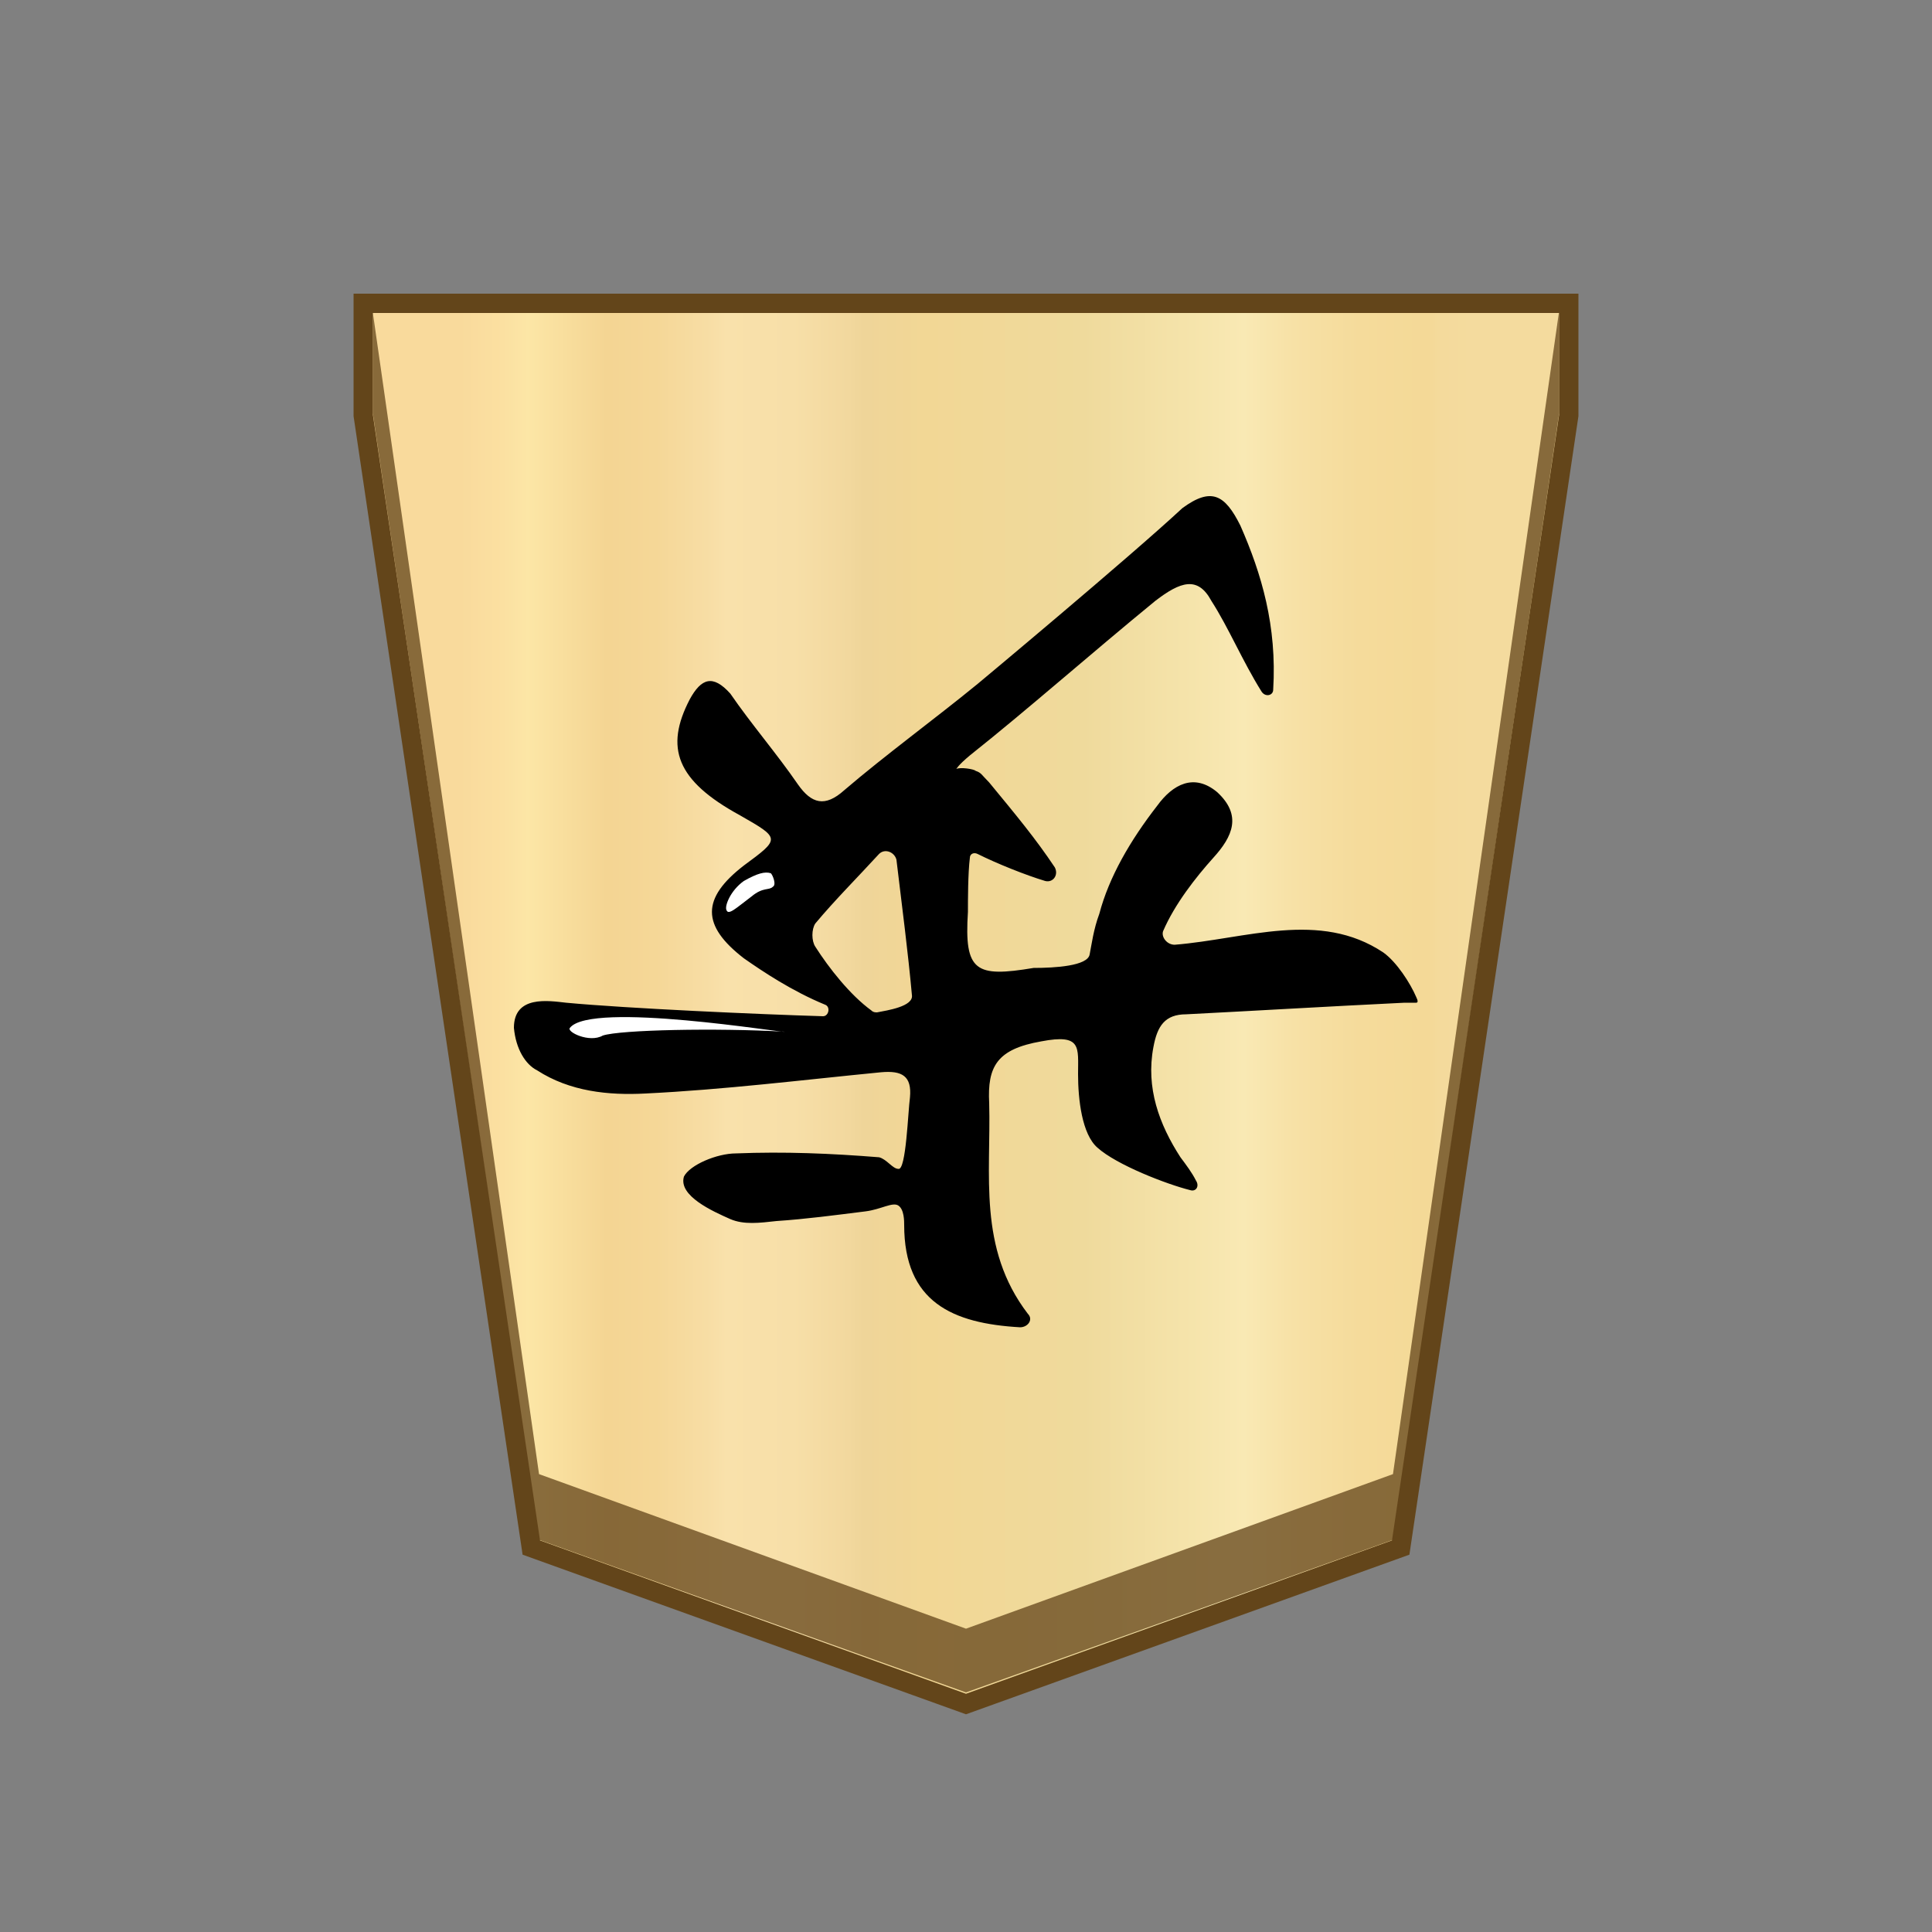 <svg xmlns="http://www.w3.org/2000/svg" viewBox="0 0 100 100">
    <rect x="0" y="0" width="100" height="100" fill="#808080" stroke="none"/>
    <linearGradient id="1FU_svg__a" x1="23.796" x2="76.297" y1="50.05" y2="50.05" gradientTransform="matrix(1 0 0 -1 0 102)" gradientUnits="userSpaceOnUse">
        <stop offset="0" stop-color="#f9da9c"/>
        <stop offset=".043" stop-color="#fbe0a1"/>
        <stop offset=".067" stop-color="#fce6a6"/>
        <stop offset=".145" stop-color="#f4d593"/>
        <stop offset=".193" stop-color="#f5d797"/>
        <stop offset=".243" stop-color="#f7dda4"/>
        <stop offset=".263" stop-color="#f9e1ab"/>
        <stop offset=".329" stop-color="#f7dfa8"/>
        <stop offset=".383" stop-color="#f2d89e"/>
        <stop offset=".398" stop-color="#efd599"/>
        <stop offset=".461" stop-color="#f2d795"/>
        <stop offset=".615" stop-color="#efda9c"/>
        <stop offset=".735" stop-color="#f6e5ad"/>
        <stop offset=".773" stop-color="#f9e9b4"/>
        <stop offset=".822" stop-color="#f7e1a6"/>
        <stop offset=".887" stop-color="#f5db9b"/>
        <stop offset=".956" stop-color="#f4d997"/>
        <stop offset=".967" stop-color="#f4da9c"/>
        <stop offset="1" stop-color="#f4db9e"/>
    </linearGradient>
    <path fill="url(#1FU_svg__a)" stroke="#63451a" d="M18.8 15.7v5.8l8.7 58.6L50 88.2l22.5-8.1 8.7-58.6v-5.8z"/>
    <path fill="#63451a" d="m72.1 76.3-22.1 8-22.1-8-8.6-60.1v5.2l8.6 58.3L50 87.6l22.1-7.9 8.6-58.3v-5.3z" opacity=".75"/>
    <path d="M50.6 35.4c-2.2 1.8-4.8 3.7-6.9 5.5-1 .9-1.7.7-2.4-.3-1.1-1.6-2.4-3.1-3.5-4.7-.9-1-1.5-.8-2.1.3-1.3 2.5-.7 4.2 2.6 6 2.1 1.2 2.1 1.2.2 2.6-2.2 1.7-2.2 3.1 0 4.8 1 .7 2.5 1.7 4.2 2.4.3.1.2.6-.1.6-3.3-.1-10.1-.4-13.3-.7-.9-.1-2.7-.4-2.7 1.3.1 1.1.6 1.9 1.2 2.2 1.7 1.1 3.7 1.3 5.6 1.2 4.1-.2 8.1-.7 12.2-1.1 1.1-.1 1.6.2 1.5 1.3-.1.7-.2 3.8-.6 3.7-.3 0-.6-.5-1-.6-2.5-.2-4.9-.3-7.4-.2-1 0-2.4.6-2.7 1.2-.3 1 1.5 1.8 2.4 2.2.7.3 1.5.2 2.4.1 1.5-.1 3-.3 4.6-.5.8-.1 1.4-.5 1.7-.3s.3.8.3 1c0 4 2.5 5.1 6 5.3.4 0 .7-.4.4-.7-2.6-3.4-1.9-7.2-2-10.9-.1-1.9.4-2.8 2.7-3.2 2.1-.4 1.9.3 1.9 1.7 0 1.3.2 3.1 1 3.8 1 .9 3.6 1.9 4.8 2.2.3.1.5-.2.3-.5-.2-.4-.5-.8-.8-1.2-1.1-1.7-1.8-3.6-1.4-5.7.2-1.1.6-1.7 1.7-1.7 3.9-.2 7.2-.4 11.3-.6h.6q.15 0 0-.3c-.3-.7-1-1.8-1.7-2.3-3.3-2.2-7.1-.7-10.8-.4-.4 0-.7-.4-.6-.7.6-1.4 1.7-2.8 2.6-3.8 1-1.1 1.5-2.2.2-3.4-1.2-1-2.3-.4-3.1.7-1.4 1.8-2.5 3.7-3 5.6-.3.8-.4 1.6-.5 2.1-.1.6-1.8.7-2.9.7-3 .5-3.6.2-3.4-2.9 0-.6 0-2 .1-2.8 0-.2.2-.3.4-.2 1 .5 2.5 1.1 3.5 1.4.4.1.7-.3.5-.7-1-1.5-2-2.7-3.4-4.4-.4-.4-.4-.5-.7-.6-.1-.1-.8-.2-1-.1 0 0 .1-.2.7-.7 2.9-2.3 6.3-5.3 9.6-8 1.3-1 2.2-1.3 2.9 0 .9 1.4 1.6 3.1 2.6 4.7.2.3.6.2.6-.1.2-3.3-.6-6-1.7-8.5-.8-1.6-1.5-2-3-.9-2.8 2.6-10.6 9.1-10.6 9.1M42.2 49c-.2-.3-.2-.9 0-1.2 1-1.2 2.2-2.4 3.3-3.6.3-.3.8-.1.9.3.3 2.5.6 4.8.8 7 .1.6-1.3.8-1.8.9-.1 0-.2 0-.3-.1-1.1-.8-2.2-2.2-2.9-3.3"/>
    <path fill="#fff" d="M29.5 53.2c-.2.2 1 .8 1.7.4.9-.3 5.9-.4 9.4-.2.1.1-10-1.6-11.1-.2m8.1-6.1c-.1-.2.2-1 .9-1.5.7-.4 1.1-.5 1.4-.4.1.1.3.6.1.7-.2.2-.5 0-1.1.5-.8.6-1.2 1-1.3.7"/>
</svg>
